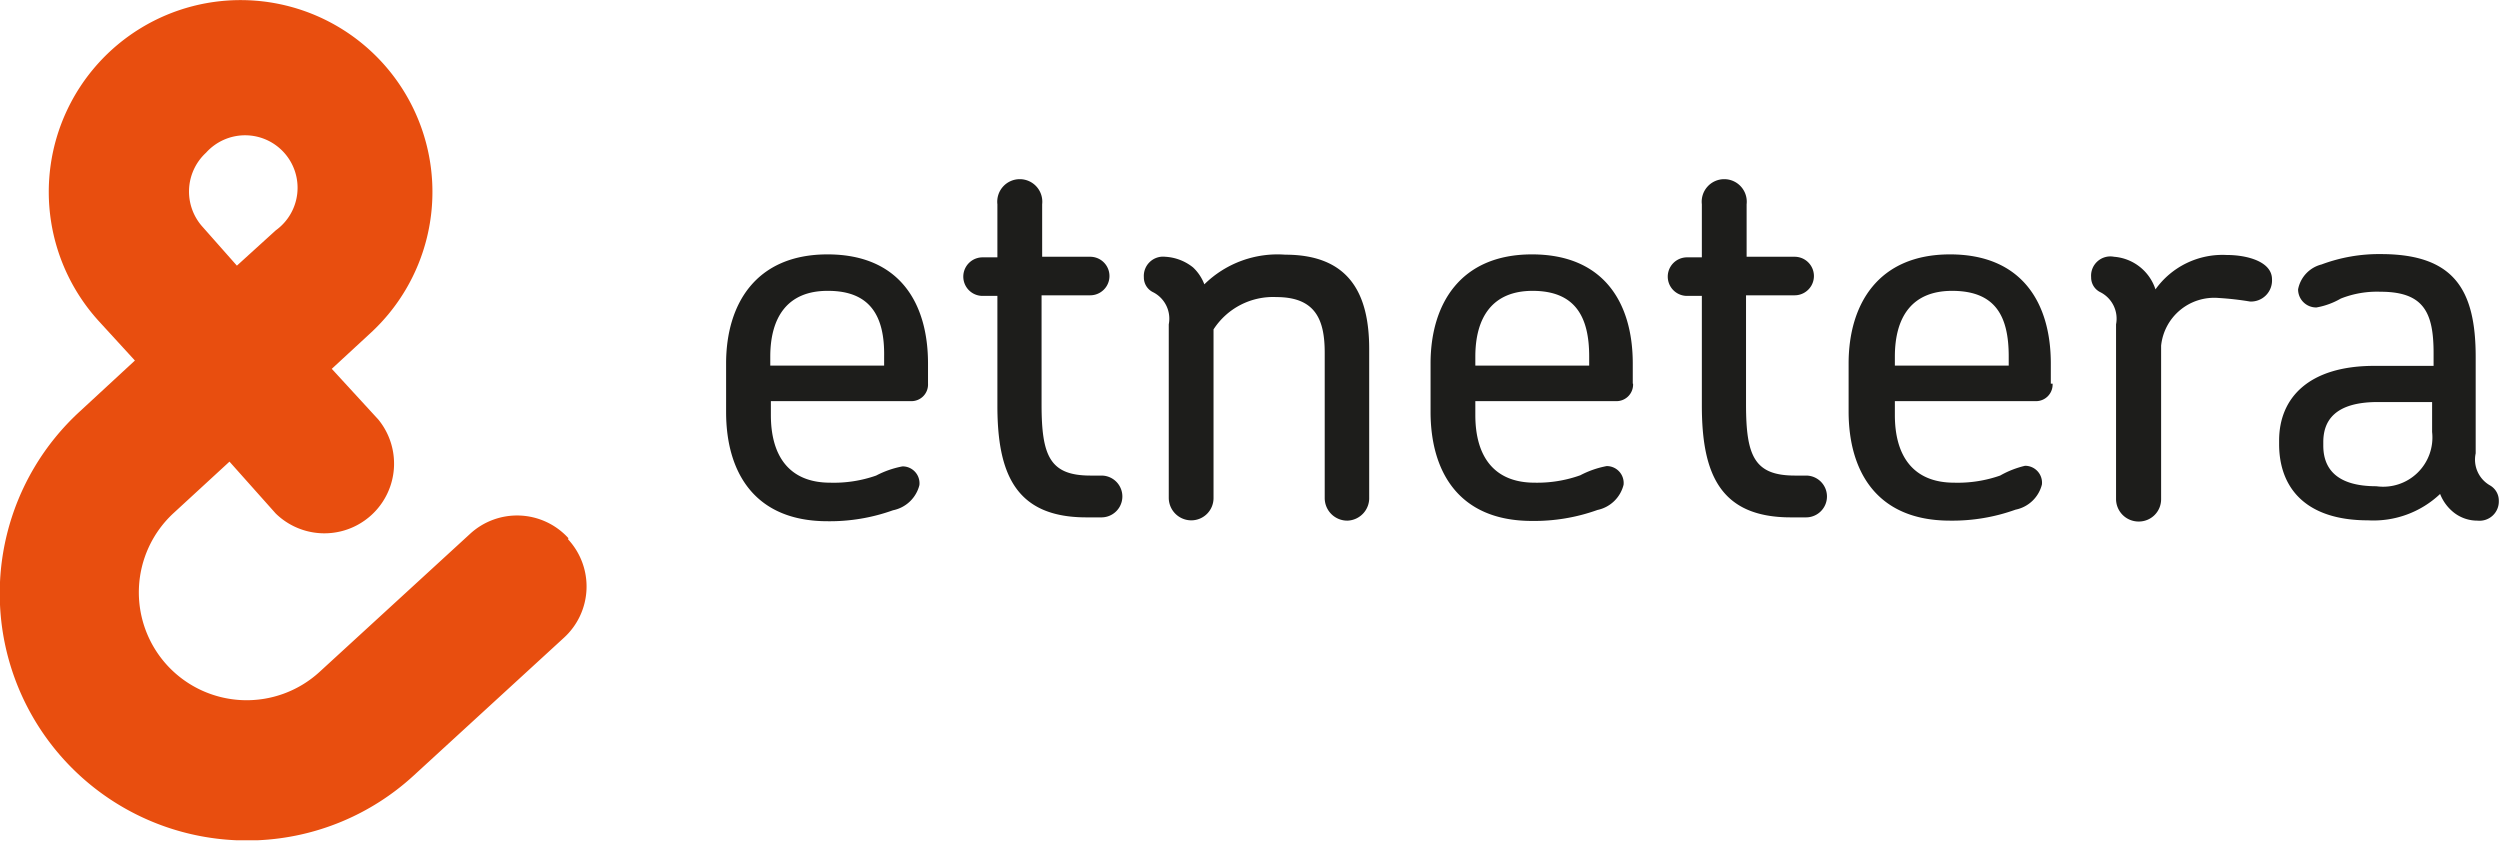 <svg xmlns="http://www.w3.org/2000/svg" viewBox="0 0 84.32 28.35"><defs><style>.a{fill:#e84e0f;}.b{fill:#1d1d1b;}</style></defs><title>etnetera-barevne</title><path class="a" d="M18.65,16.49A1.77,1.77,0,1,1,21,19.11l-1.31,1.19L18.54,19a1.78,1.78,0,0,1,.11-2.51m12.22,13a2.34,2.34,0,0,0-3.32-.14L22.48,34a3.64,3.64,0,0,1-5.14-.22,3.64,3.64,0,0,1,.22-5.14l1.88-1.73L21,28.66a2.35,2.35,0,0,0,3.46-3.17l-1.57-1.71,1.3-1.2a6.47,6.47,0,1,0-9.14-.39l1.2,1.31L14.4,25.21a8.33,8.33,0,0,0,5.27,14.47H20.4a8.3,8.3,0,0,0,5.25-2.18l5.07-4.65a2.34,2.34,0,0,0,.14-3.32" transform="translate(-11.7 -11.34)"/><path class="b" d="M43,24.28a0.56,0.56,0,0,1-.57.59H37.7v0.47c0,1.37.61,2.28,2,2.28a4.31,4.31,0,0,0,1.55-.24,3.2,3.2,0,0,1,.89-0.31,0.57,0.57,0,0,1,.57.63,1.15,1.15,0,0,1-.89.85,6.3,6.3,0,0,1-2.21.37c-2.5,0-3.42-1.7-3.42-3.68V23.6c0-2,1-3.68,3.42-3.68S43,21.55,43,23.6v0.68Zm-3.39-3.13c-1.35,0-1.93.89-1.93,2.22v0.3h3.84V23.36C41.54,22,41.05,21.15,39.63,21.15Z" transform="translate(-11.7 -11.34)"/><path class="b" d="M48.86,28.79H48.34c-2.4,0-3-1.49-3-3.77v-3.7h-0.5a0.65,0.65,0,1,1,0-1.3h0.5V18.23a0.76,0.76,0,1,1,1.51,0V20h1.62a0.65,0.65,0,1,1,0,1.3H46.83l0,3.68c0,1.74.28,2.4,1.65,2.4h0.36A0.69,0.69,0,0,1,48.86,28.79Z" transform="translate(-11.7 -11.34)"/><path class="b" d="M57.15,28.9a0.76,0.76,0,0,1-.77-0.76v-4.9c0-1.09-.29-1.88-1.63-1.88a2.39,2.39,0,0,0-2.12,1.09v5.68a0.75,0.75,0,0,1-.75.76,0.76,0.76,0,0,1-.76-0.76V22.28a1,1,0,0,0-.54-1.09,0.55,0.55,0,0,1-.3-0.5A0.65,0.65,0,0,1,51,20a1.64,1.64,0,0,1,.94.36,1.52,1.52,0,0,1,.38.57,3.52,3.52,0,0,1,2.73-1c2.19,0,2.83,1.36,2.83,3.18l0,5A0.76,0.76,0,0,1,57.15,28.9Z" transform="translate(-11.7 -11.34)"/><path class="b" d="M66.78,24.28a0.56,0.56,0,0,1-.57.59H61.46v0.47c0,1.37.61,2.28,2,2.28A4.31,4.31,0,0,0,65,27.37a3.19,3.19,0,0,1,.89-0.31,0.57,0.57,0,0,1,.57.63,1.15,1.15,0,0,1-.88.85,6.31,6.31,0,0,1-2.21.37c-2.5,0-3.42-1.7-3.42-3.68V23.6c0-2,1-3.68,3.42-3.68s3.4,1.63,3.4,3.68v0.68Zm-3.39-3.13c-1.35,0-1.93.89-1.93,2.22v0.3H65.3V23.36C65.3,22,64.81,21.15,63.39,21.15Z" transform="translate(-11.7 -11.34)"/><path class="b" d="M72.62,28.79H72.1c-2.4,0-3-1.49-3-3.77v-3.7h-0.5a0.65,0.65,0,1,1,0-1.3h0.5V18.23a0.76,0.76,0,1,1,1.51,0V20h1.62a0.65,0.65,0,1,1,0,1.3H70.59l0,3.68c0,1.74.28,2.4,1.65,2.4h0.37A0.69,0.69,0,0,1,72.62,28.79Z" transform="translate(-11.7 -11.34)"/><path class="b" d="M80.93,24.28a0.56,0.56,0,0,1-.57.59H75.61v0.47c0,1.37.61,2.28,2,2.28a4.33,4.33,0,0,0,1.55-.24A3.18,3.18,0,0,1,80,27.05a0.57,0.57,0,0,1,.57.63,1.15,1.15,0,0,1-.89.85,6.29,6.29,0,0,1-2.21.37c-2.5,0-3.42-1.7-3.42-3.68V23.6c0-2,1-3.68,3.42-3.68s3.4,1.63,3.4,3.68v0.68Zm-3.39-3.13c-1.36,0-1.93.89-1.93,2.22v0.3h3.84V23.36C79.45,22,79,21.15,77.54,21.15Z" transform="translate(-11.7 -11.34)"/><path class="b" d="M87.59,21.51a10.09,10.09,0,0,0-1.06-.12A1.8,1.8,0,0,0,84.59,23v5.17a0.75,0.75,0,0,1-.75.76,0.76,0.76,0,0,1-.77-0.76V22.28a1,1,0,0,0-.54-1.09,0.55,0.55,0,0,1-.3-0.5A0.65,0.65,0,0,1,83,20,1.6,1.6,0,0,1,84.4,21.1a2.78,2.78,0,0,1,2.4-1.16c0.71,0,1.53.23,1.53,0.82A0.71,0.71,0,0,1,87.59,21.51Z" transform="translate(-11.7 -11.34)"/><path class="b" d="M95.26,28.9a1.28,1.28,0,0,1-.78-0.26A1.49,1.49,0,0,1,94,28a3.27,3.27,0,0,1-2.43.89c-2.14,0-3-1.13-3-2.57V26.2c0-1.44,1-2.52,3.21-2.52h2V23.25c0-1.37-.33-2.07-1.79-2.07a3.31,3.31,0,0,0-1.34.23,2.49,2.49,0,0,1-.82.3,0.61,0.61,0,0,1-.62-0.61A1.07,1.07,0,0,1,90,20.26a5.53,5.53,0,0,1,2-.35c2.47,0,3.2,1.2,3.2,3.47v3.25a1,1,0,0,0,.48,1.08,0.59,0.59,0,0,1,.3.52A0.65,0.65,0,0,1,95.26,28.9Zm-1.53-4H91.9c-1.46,0-1.84.64-1.84,1.35v0.12c0,0.75.42,1.37,1.79,1.37a1.66,1.66,0,0,0,1.88-1.83v-1Z" transform="translate(-11.7 -11.34)"/></svg>